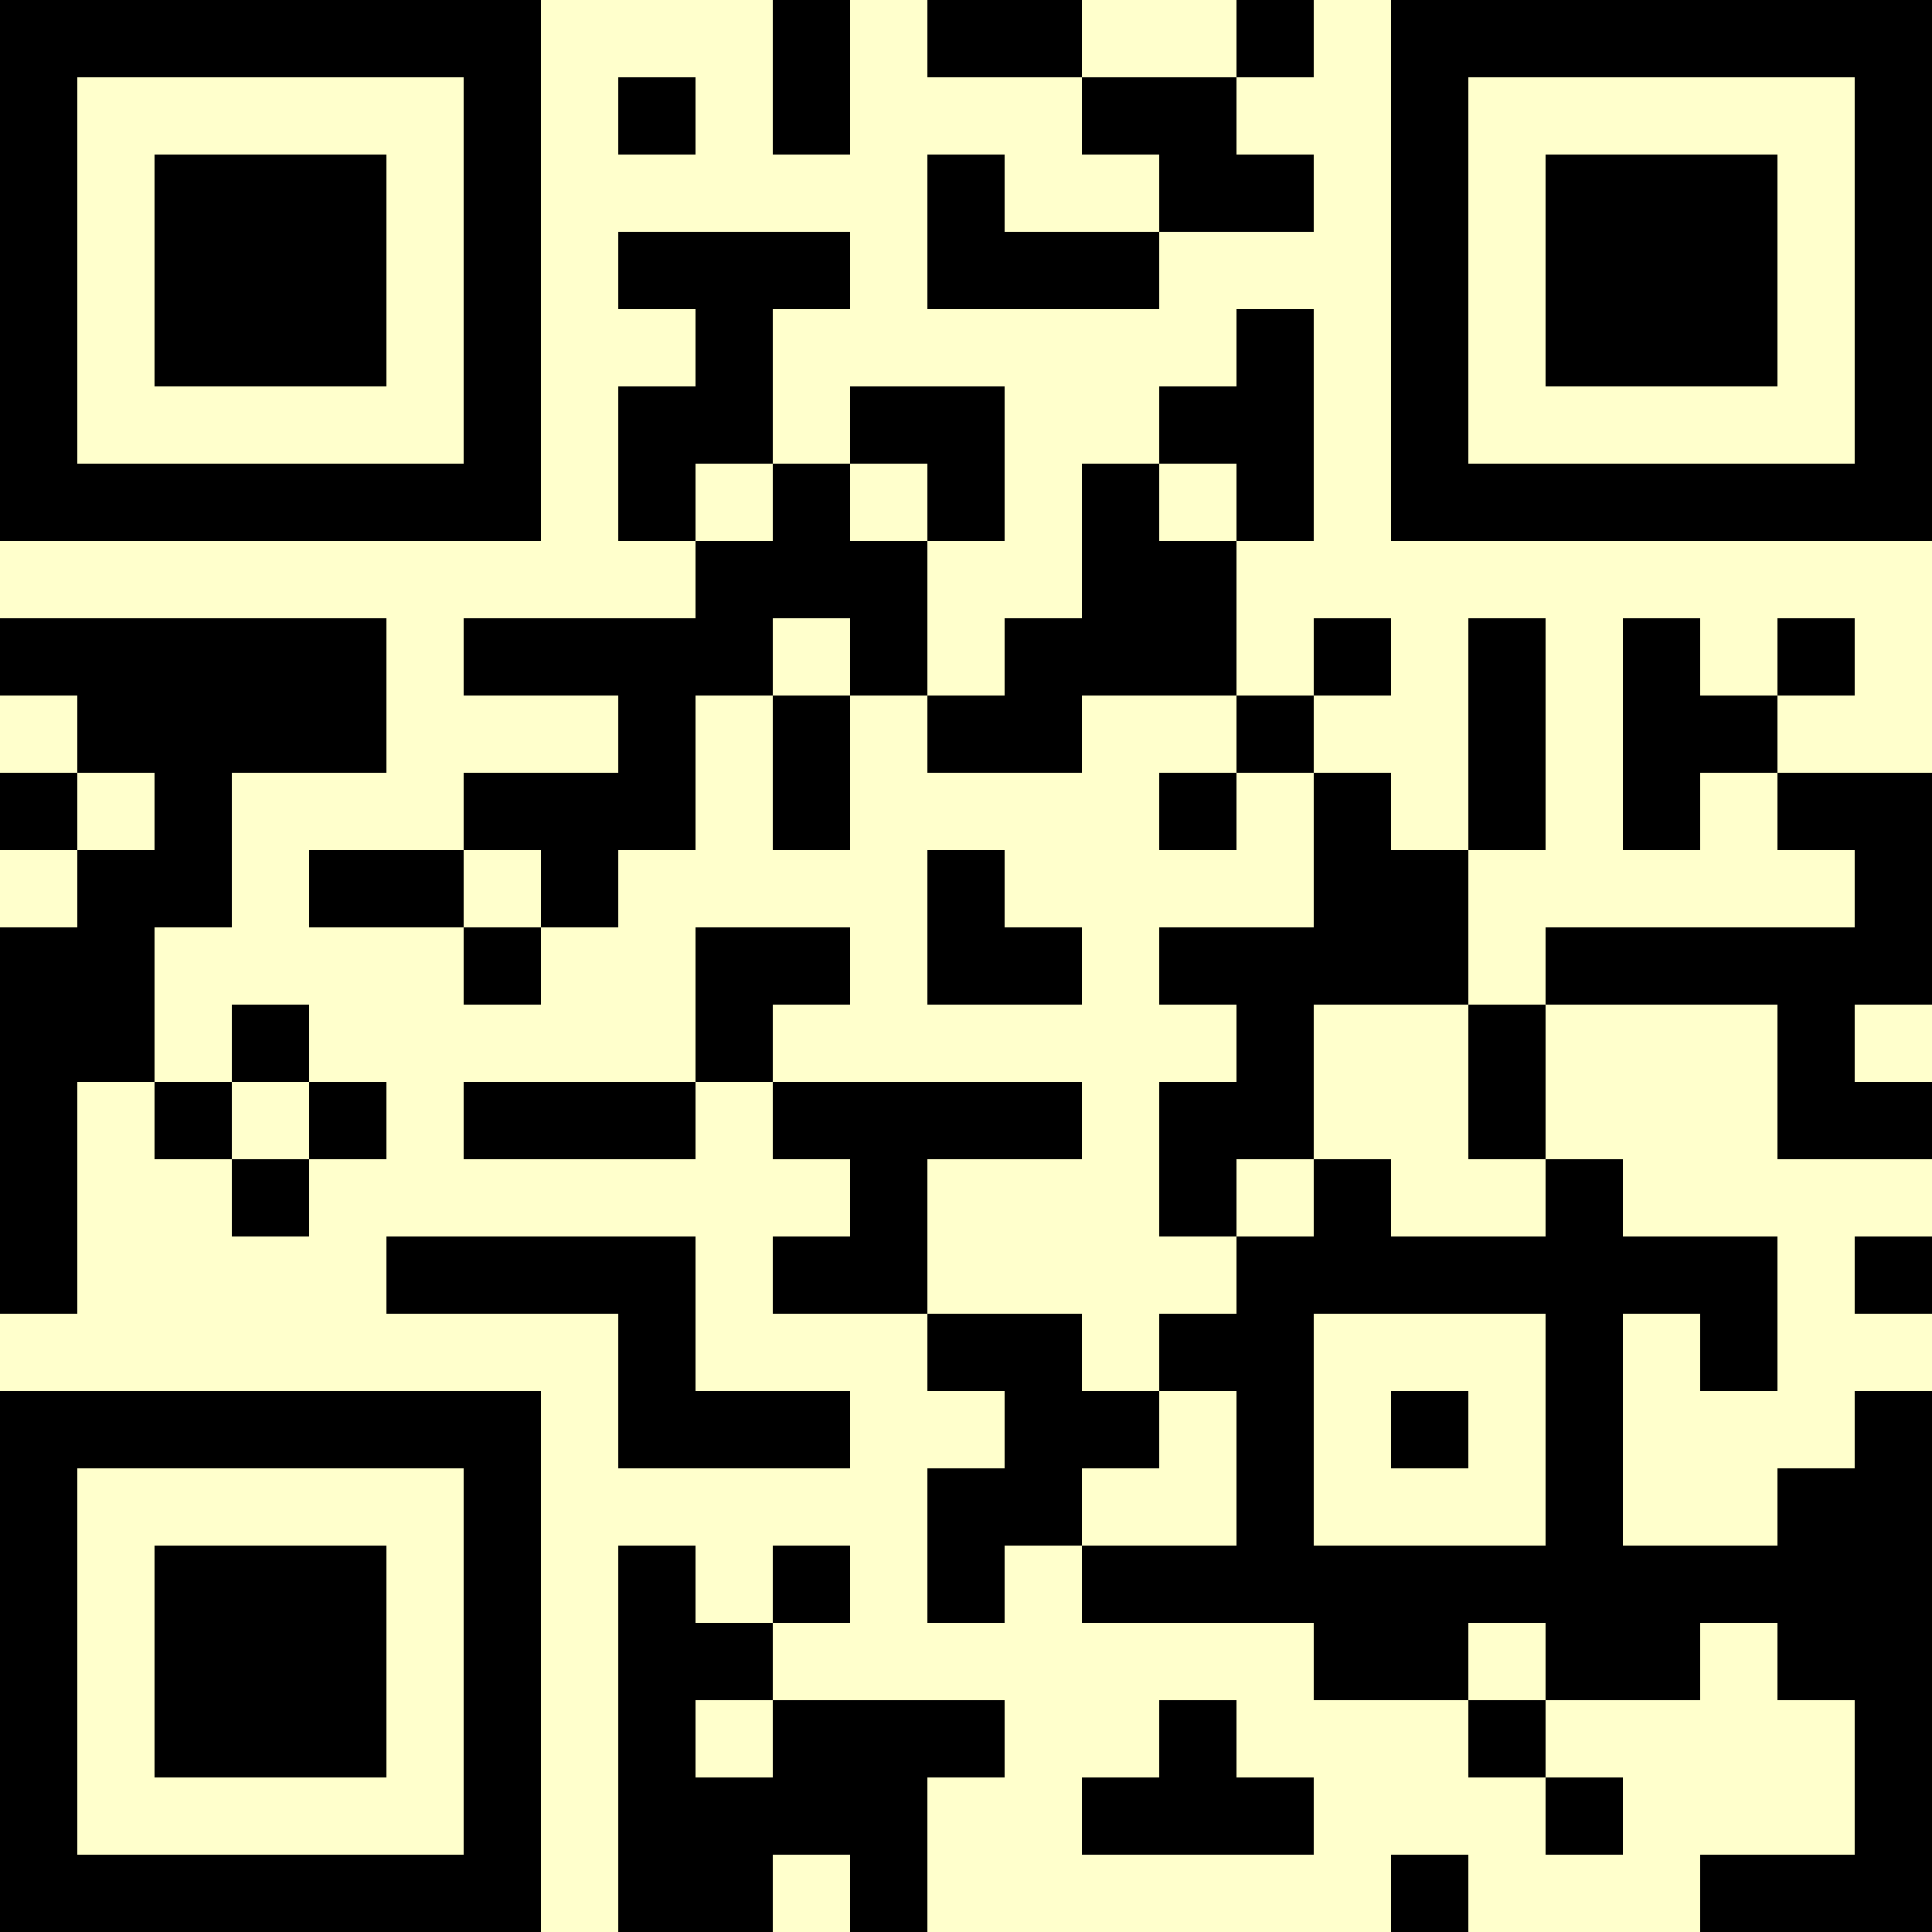 <?xml version="1.0" encoding="UTF-8"?>
<svg xmlns="http://www.w3.org/2000/svg" version="1.1" width="500" height="500" viewBox="0 0 500 500"><rect x="0" y="0" width="500" height="500" fill="#ffffcc"/><g transform="scale(20)"><g transform="translate(0,0)"><path fill-rule="evenodd" d="M10 0L10 2L11 2L11 0ZM12 0L12 1L14 1L14 2L15 2L15 3L13 3L13 2L12 2L12 4L15 4L15 3L17 3L17 2L16 2L16 1L17 1L17 0L16 0L16 1L14 1L14 0ZM8 1L8 2L9 2L9 1ZM8 3L8 4L9 4L9 5L8 5L8 7L9 7L9 8L6 8L6 9L8 9L8 10L6 10L6 11L4 11L4 12L6 12L6 13L7 13L7 12L8 12L8 11L9 11L9 9L10 9L10 11L11 11L11 9L12 9L12 10L14 10L14 9L16 9L16 10L15 10L15 11L16 11L16 10L17 10L17 12L15 12L15 13L16 13L16 14L15 14L15 16L16 16L16 17L15 17L15 18L14 18L14 17L12 17L12 15L14 15L14 14L10 14L10 13L11 13L11 12L9 12L9 14L6 14L6 15L9 15L9 14L10 14L10 15L11 15L11 16L10 16L10 17L12 17L12 18L13 18L13 19L12 19L12 21L13 21L13 20L14 20L14 21L17 21L17 22L19 22L19 23L20 23L20 24L21 24L21 23L20 23L20 22L22 22L22 21L23 21L23 22L24 22L24 24L22 24L22 25L25 25L25 18L24 18L24 19L23 19L23 20L21 20L21 17L22 17L22 18L23 18L23 16L21 16L21 15L20 15L20 13L23 13L23 15L25 15L25 14L24 14L24 13L25 13L25 10L23 10L23 9L24 9L24 8L23 8L23 9L22 9L22 8L21 8L21 11L22 11L22 10L23 10L23 11L24 11L24 12L20 12L20 13L19 13L19 11L20 11L20 8L19 8L19 11L18 11L18 10L17 10L17 9L18 9L18 8L17 8L17 9L16 9L16 7L17 7L17 4L16 4L16 5L15 5L15 6L14 6L14 8L13 8L13 9L12 9L12 7L13 7L13 5L11 5L11 6L10 6L10 4L11 4L11 3ZM9 6L9 7L10 7L10 6ZM11 6L11 7L12 7L12 6ZM15 6L15 7L16 7L16 6ZM0 8L0 9L1 9L1 10L0 10L0 11L1 11L1 12L0 12L0 17L1 17L1 14L2 14L2 15L3 15L3 16L4 16L4 15L5 15L5 14L4 14L4 13L3 13L3 14L2 14L2 12L3 12L3 10L5 10L5 8ZM10 8L10 9L11 9L11 8ZM1 10L1 11L2 11L2 10ZM6 11L6 12L7 12L7 11ZM12 11L12 13L14 13L14 12L13 12L13 11ZM17 13L17 15L16 15L16 16L17 16L17 15L18 15L18 16L20 16L20 15L19 15L19 13ZM3 14L3 15L4 15L4 14ZM5 16L5 17L8 17L8 19L11 19L11 18L9 18L9 16ZM24 16L24 17L25 17L25 16ZM17 17L17 20L20 20L20 17ZM15 18L15 19L14 19L14 20L16 20L16 18ZM18 18L18 19L19 19L19 18ZM8 20L8 25L10 25L10 24L11 24L11 25L12 25L12 23L13 23L13 22L10 22L10 21L11 21L11 20L10 20L10 21L9 21L9 20ZM19 21L19 22L20 22L20 21ZM9 22L9 23L10 23L10 22ZM15 22L15 23L14 23L14 24L17 24L17 23L16 23L16 22ZM18 24L18 25L19 25L19 24ZM0 0L0 7L7 7L7 0ZM1 1L1 6L6 6L6 1ZM2 2L2 5L5 5L5 2ZM18 0L18 7L25 7L25 0ZM19 1L19 6L24 6L24 1ZM20 2L20 5L23 5L23 2ZM0 18L0 25L7 25L7 18ZM1 19L1 24L6 24L6 19ZM2 20L2 23L5 23L5 20Z" fill="#000000"/></g></g></svg>
